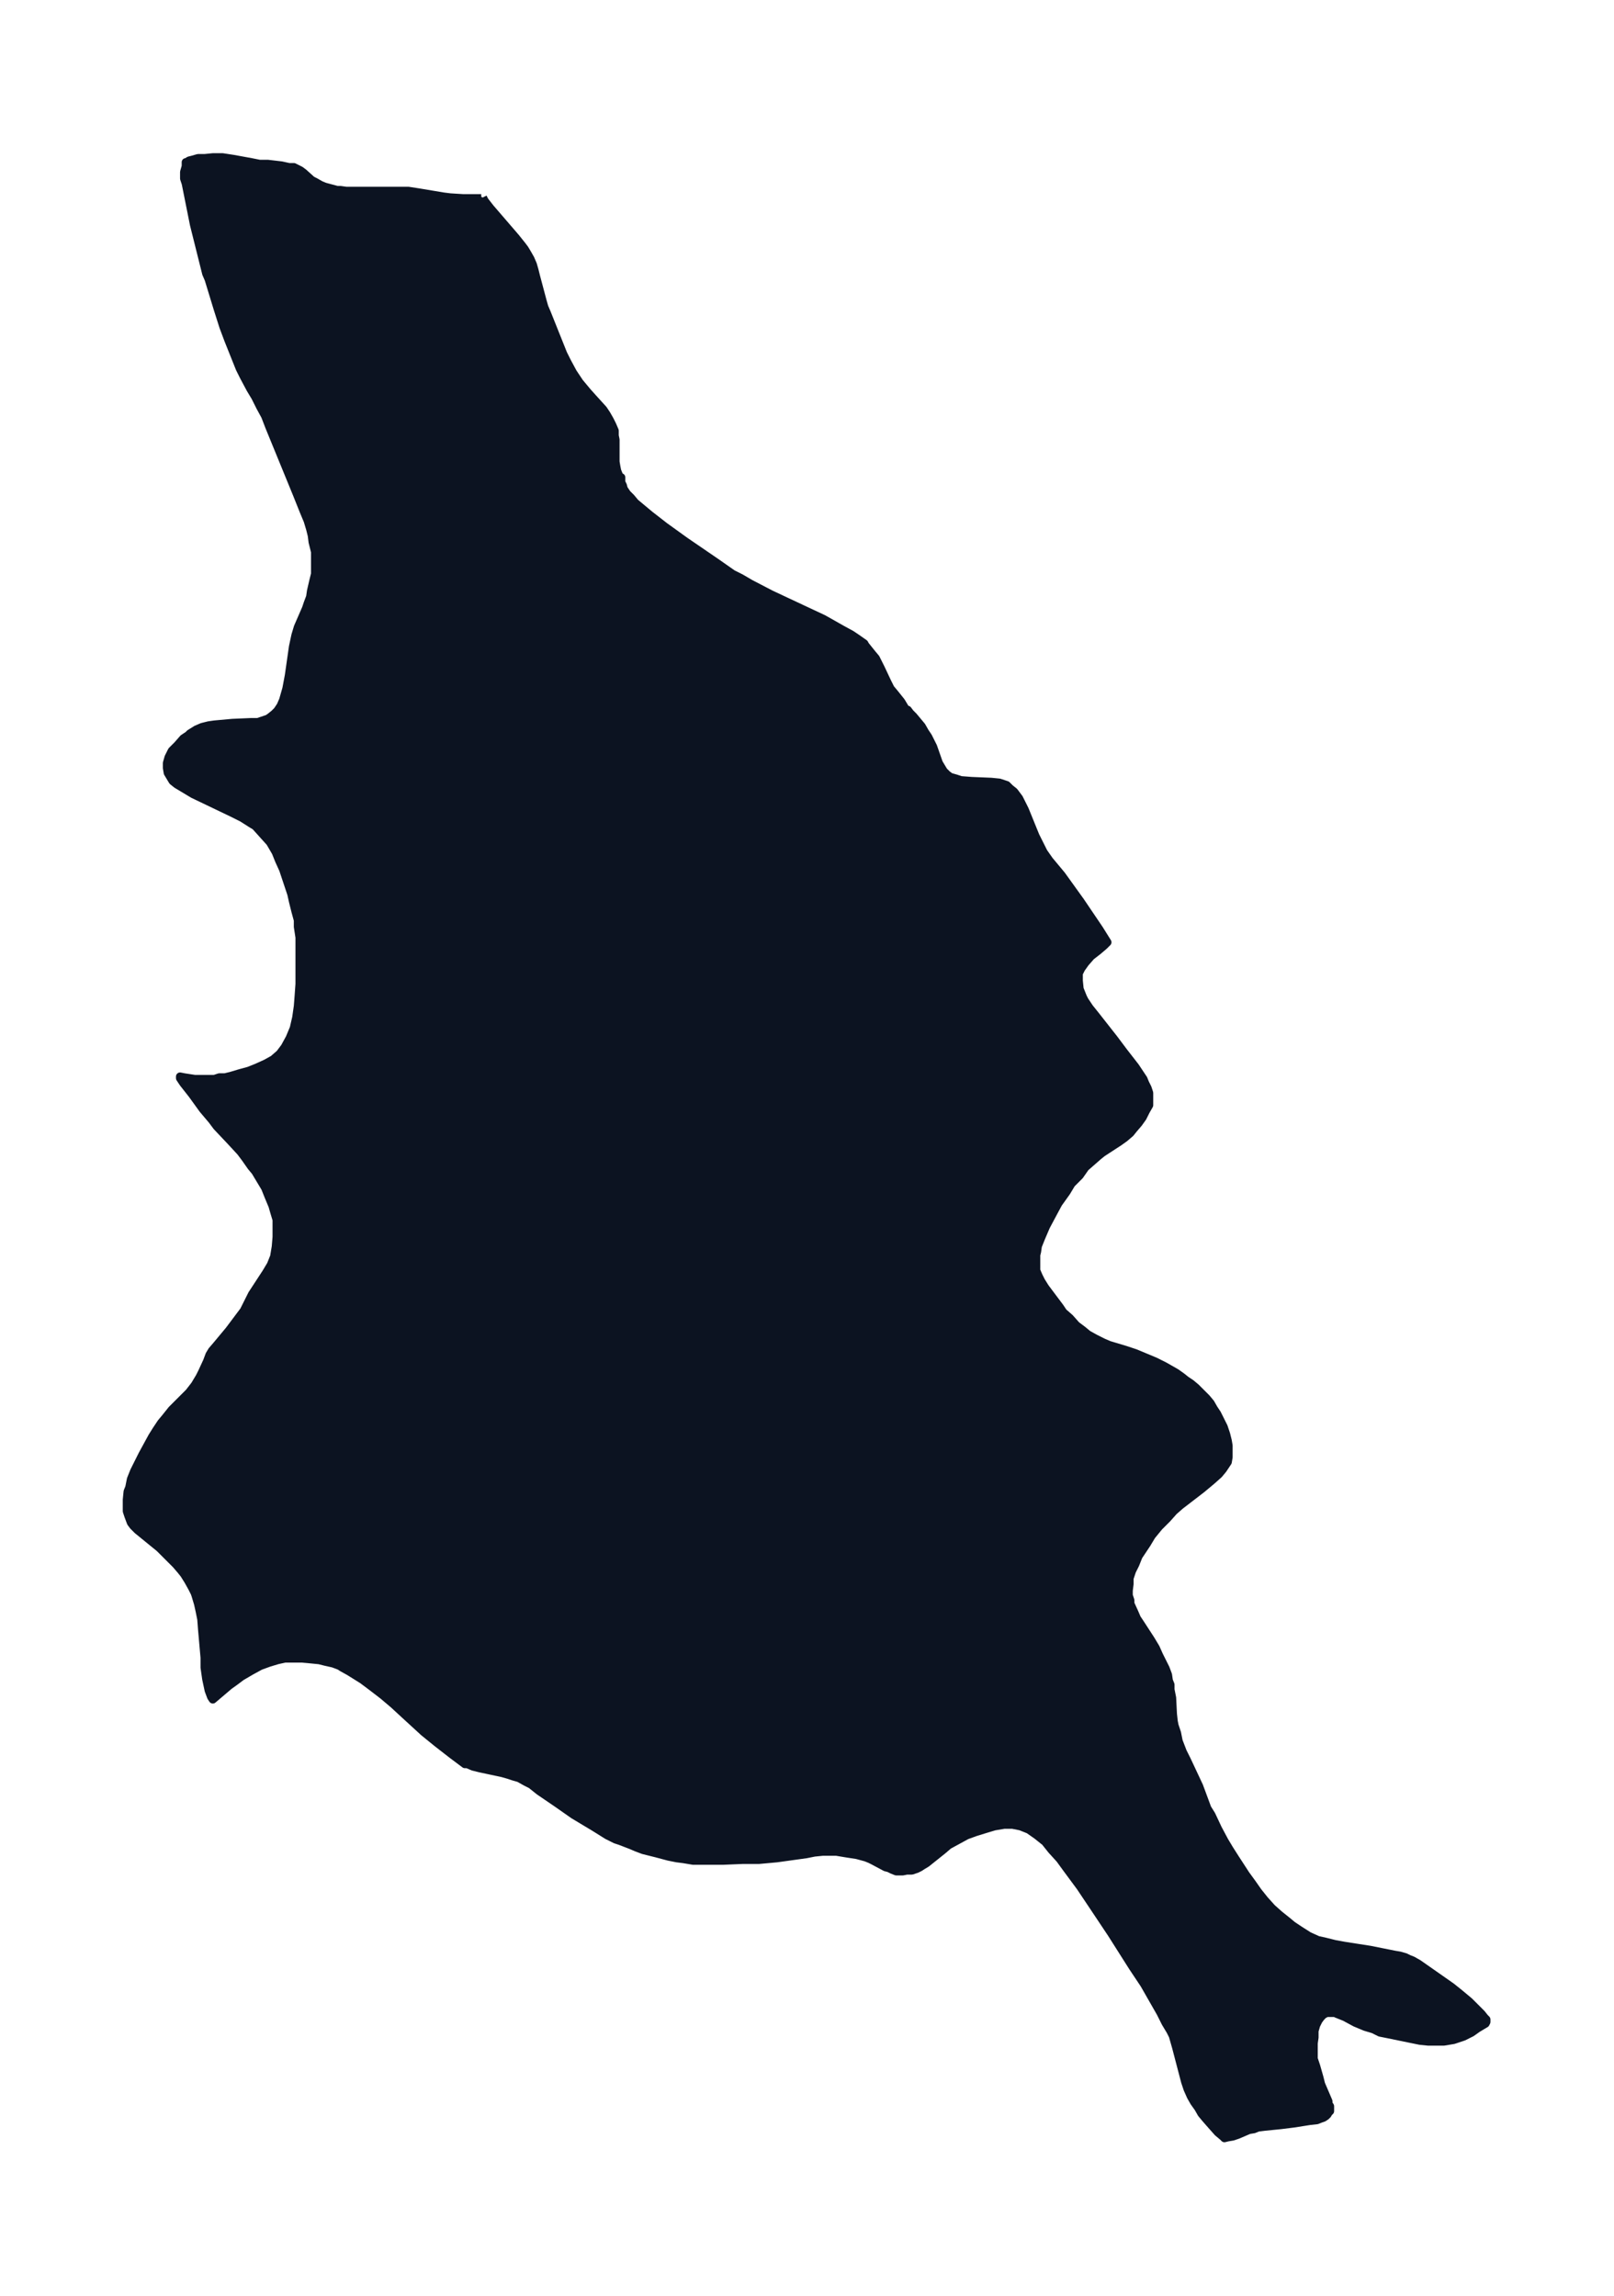 <svg xmlns="http://www.w3.org/2000/svg" xmlns:xlink="http://www.w3.org/1999/xlink" width="262.9" height="374" viewBox="0 0 197.2 280.5"><defs><style>*{stroke-linejoin:round;stroke-linecap:butt}</style></defs><g id="figure_1"><path id="patch_1" fill="none" d="M0 280.5h197.2V0H0z"/><g id="axes_1"><g id="PatchCollection_1"><defs><path id="m0f84b22dac" stroke="#0c1321" d="m59-256.4.2.4.7.9 3.1 3.6.8 1 .3.4.3.5.4.7.3.7.2.7.2.8.8 3 .2.7.3.7.8 2 1.2 3 .5 1 .7 1.3.4.6.4.6.5.6.5.6.9 1 1 1.1.4.6.4.7.3.6.3.7v.6l.1.5v2.7l.1.6.1.5.2.5.2.3h.1v.6l.2.4.1.4.4.6.5.5.5.6.6.5 1.2 1 1.8 1.4 2.5 1.8 3.8 2.6 1 .7 1 .7 1 .5 1.2.7 2.5 1.3 6.4 3 2.3 1.3 1.1.6.6.4 1 .7.1.2.8 1 .5.6.6 1.2.8 1.7.4.8.5.6.8 1 .6 1h.2l.3.4.4.4.5.6.5.6.4.7.4.6.3.6.3.6.7 2 .3.5.3.5.4.4.4.3.7.2.6.2 1.3.1 2.4.1 1 .1.3.1.3.1.3.1.4.4.5.4.3.4.3.4.2.4.5 1 1.3 3.2.5 1 .5 1 .7 1 1.5 1.8 2.3 3.2 2.3 3.4 1 1.6-.4.4-.7.6-.9.7-.7.8-.5.7-.3.6v.9l.1 1 .4 1 .2.4.6.9.8 1 2.2 2.8 1.2 1.6 1.4 1.8 1 1.5.2.5.3.6.2.6v1.5l-.4.7-.4.8-.5.7-.6.7-.4.5-.7.6-.7.5-2 1.3-.5.4-.8.7-.8.7-.7 1-1 1-.6 1-1 1.4-.7 1.3-.8 1.5-.6 1.4-.4 1-.1.7-.1.4v1.9l.3.7.3.6.5.8.9 1.2.9 1.2.4.6.8.7.8.9.8.6.6.5.9.5 1 .5.7.3 2 .6 1.2.4 1.2.5 1.2.5 1.2.6 1.4.8.7.5.5.4.6.4.6.5.5.5.8.8.5.6.4.7.4.6.3.6.5 1 .3.9.2.8.1.6v1.4l-.1.6-.6.9-.5.6-.9.8-1.2 1-2.6 2-.8.7-.8.9-1 1-.9 1.1-.6 1-.4.6-.6.9-.4 1-.4.8-.3.9v.7l-.1.8v.6l.2.6v.4l.5 1.1.3.7.4.6 1.3 2 .6 1 .4.9.5 1 .3.6.3.8.1.7.2.5v.6l.2 1 .1 2 .1.9.1.5.3.9.2 1 .5 1.3.5 1 1.5 3.2 1 2.7.5.8.8 1.7.8 1.5.6 1 .7 1.1 1.3 2 .8 1.1.7 1 .8 1 .9 1 .9.8 1 .8.6.5.9.6 1.1.7 1.1.5.9.2 1.2.3 1.1.2 3.2.5 3 .6.6.1.7.2.4.2.5.2.7.4 1 .7 3 2.1 1 .8 1.2 1 .9.9.6.6.4.5.2.2v.3l-.1.2-1 .6-.7.5-1 .5-1.2.4-1.2.2h-1.9l-1-.1-3.9-.8-1-.2-.8-.4-1-.3-1.2-.5-1.3-.7-1-.4-.2-.1h-1l-.4.2-.3.3-.3.4-.3.6-.2.7v.8l-.1.7v1.9l.3.9.4 1.4.2.8.3.7.6 1.4v.3l.2.3v.6l-.2.2-.1.2-.2.2-.3.2-.3.1-.5.2-.9.1-1.9.3-1.6.2-2 .2-.8.1-.5.2-.6.1-1.4.6-.6.2-.6.1-.4.1-.2-.2-.6-.5-.8-.9-.7-.8-.5-.6-.4-.7-.5-.7-.4-.7-.4-.9-.3-.9-1.1-4.2-.2-.7-.2-.7-.3-.6-.6-1-.6-1.2-2-3.5-1.4-2.1-2.6-4.1-2.2-3.3L132-50l-1.7-2.3-.8-1.1-1-1.1-.8-1-1-.8-1-.7-1-.4-1-.2h-1l-1.2.2-1 .3-1.3.4-1.1.4-1.1.6-1.1.6-.7.6-2 1.6-.5.3-.3.2-.4.2-.6.2h-.6l-.5.1h-.8l-.5-.2-.4-.2-.4-.1-1.5-.8-.4-.2-.5-.2-1.1-.3-1.3-.2-1.2-.2h-1.7l-1 .1-1 .2-3.6.5-2.2.2h-2l-2.4.1h-3.6l-1.2-.2-.8-.1-1-.2-1.5-.4-1.6-.4-.8-.3-.7-.3-1.3-.5-.6-.2-1-.5-1.6-1-2.5-1.5-1-.7-1-.7-2.2-1.5-1-.8-.6-.3-.9-.5-.7-.2-.6-.2-.7-.2-2.8-.6-.8-.2-.7-.3h-.3l-.8-.6-.8-.6-1.8-1.4-1.6-1.3-2.4-2.2-1.3-1.2-1.3-1.1-1.3-1-1.2-.9-1.6-1-.9-.5-.3-.2-.8-.3-.9-.2-.8-.2-1-.1-1.1-.1h-2.1l-.9.2-1 .3-1.1.4-1.1.6-1.2.7-.8.6-.7.5-2 1.7-.2-.3-.3-.8-.3-1.4-.2-1.4V-78l-.3-3.4-.1-1.3-.2-1-.2-.9-.3-1-.1-.3-.3-.6-.5-.9-.5-.8-.4-.5-.6-.7-1-1-1-1-2.7-2.2-.5-.5-.3-.4-.3-.8-.2-.6v-1.4l.1-1 .2-.5.2-1 .4-1 .4-.8.6-1.2 1.2-2.2.5-.8.6-.9.5-.6.8-1 1.5-1.5.6-.6.7-.9.6-1 .3-.6.6-1.3.3-.8.3-.5.6-.7L28-118l.6-.8.6-.8.6-.8 1-2 1.7-2.6.6-1 .4-1 .2-1.2.1-1.2v-2.1l-.3-1-.2-.7-.5-1.2-.4-1-.6-1-.6-1-.5-.6-.7-1-.6-.8-1.2-1.3-1.7-1.8-.6-.8-1.1-1.3-1.3-1.8-1.1-1.4-.4-.6v-.2l.5.1 1.3.2h2.4l.6-.2h.7l.8-.2 1-.3 1.1-.3 1-.4 1.1-.5.9-.5.8-.7.6-.8.6-1.1.5-1.2.3-1.3.2-1.4.1-1.3.1-1.4v-5.7l-.2-1.3v-.8l-.3-1.1-.3-1.2-.2-.9-1-3-.5-1.1-.4-1-.7-1.2-.9-1-.9-1-.5-.3-1.1-.7-1.2-.6-4.8-2.3-1-.6-1-.6-.5-.4-.3-.5-.3-.5-.1-.6v-.6l.2-.7.4-.8.7-.7.7-.8.6-.4.2-.2.8-.5.7-.3.4-.1.4-.1.7-.1 2.2-.2 2.3-.1h.8l.6-.2.6-.2.3-.2.5-.4.4-.4.4-.6.3-.7.2-.7.2-.7.3-1.6.5-3.5.3-1.4.3-1 1-2.3.2-.6.3-.8.1-.7.3-1.3.2-.8v-2.7l-.3-1.2-.1-.8-.2-.8-.3-1-.5-1.2-.8-2-3.4-8.3-.5-1.3-.6-1.1-.6-1.2-.6-1-.8-1.5-.5-1-1-2.5-.4-1-.6-1.6-.7-2.2-1.1-3.6-.3-.7-1.5-6-1-5-.2-.6v-.8l.2-.7v-.5h.1l.3-.2.4-.1.7-.2h.8l1-.1h1.2l1.3.2 2.2.4 1 .2h1l1.7.2.9.2h.6l.4.2.4.2.4.3 1 .9.4.2.7.4.5.2 1.5.4h.4l.7.1h7.6l1.3.2 3 .5.8.1 1.6.1h2.2l.1-.1"/></defs><g clip-path="url(#pef4037c4b7)"><use xlink:href="#m0f84b22dac" y="280.5" fill="#0c1321" stroke="#0c1321"/></g></g></g></g><defs><clipPath id="pef4037c4b7"><path d="M7.2 7.2H190v266.1H7.2z"/></clipPath></defs></svg>
